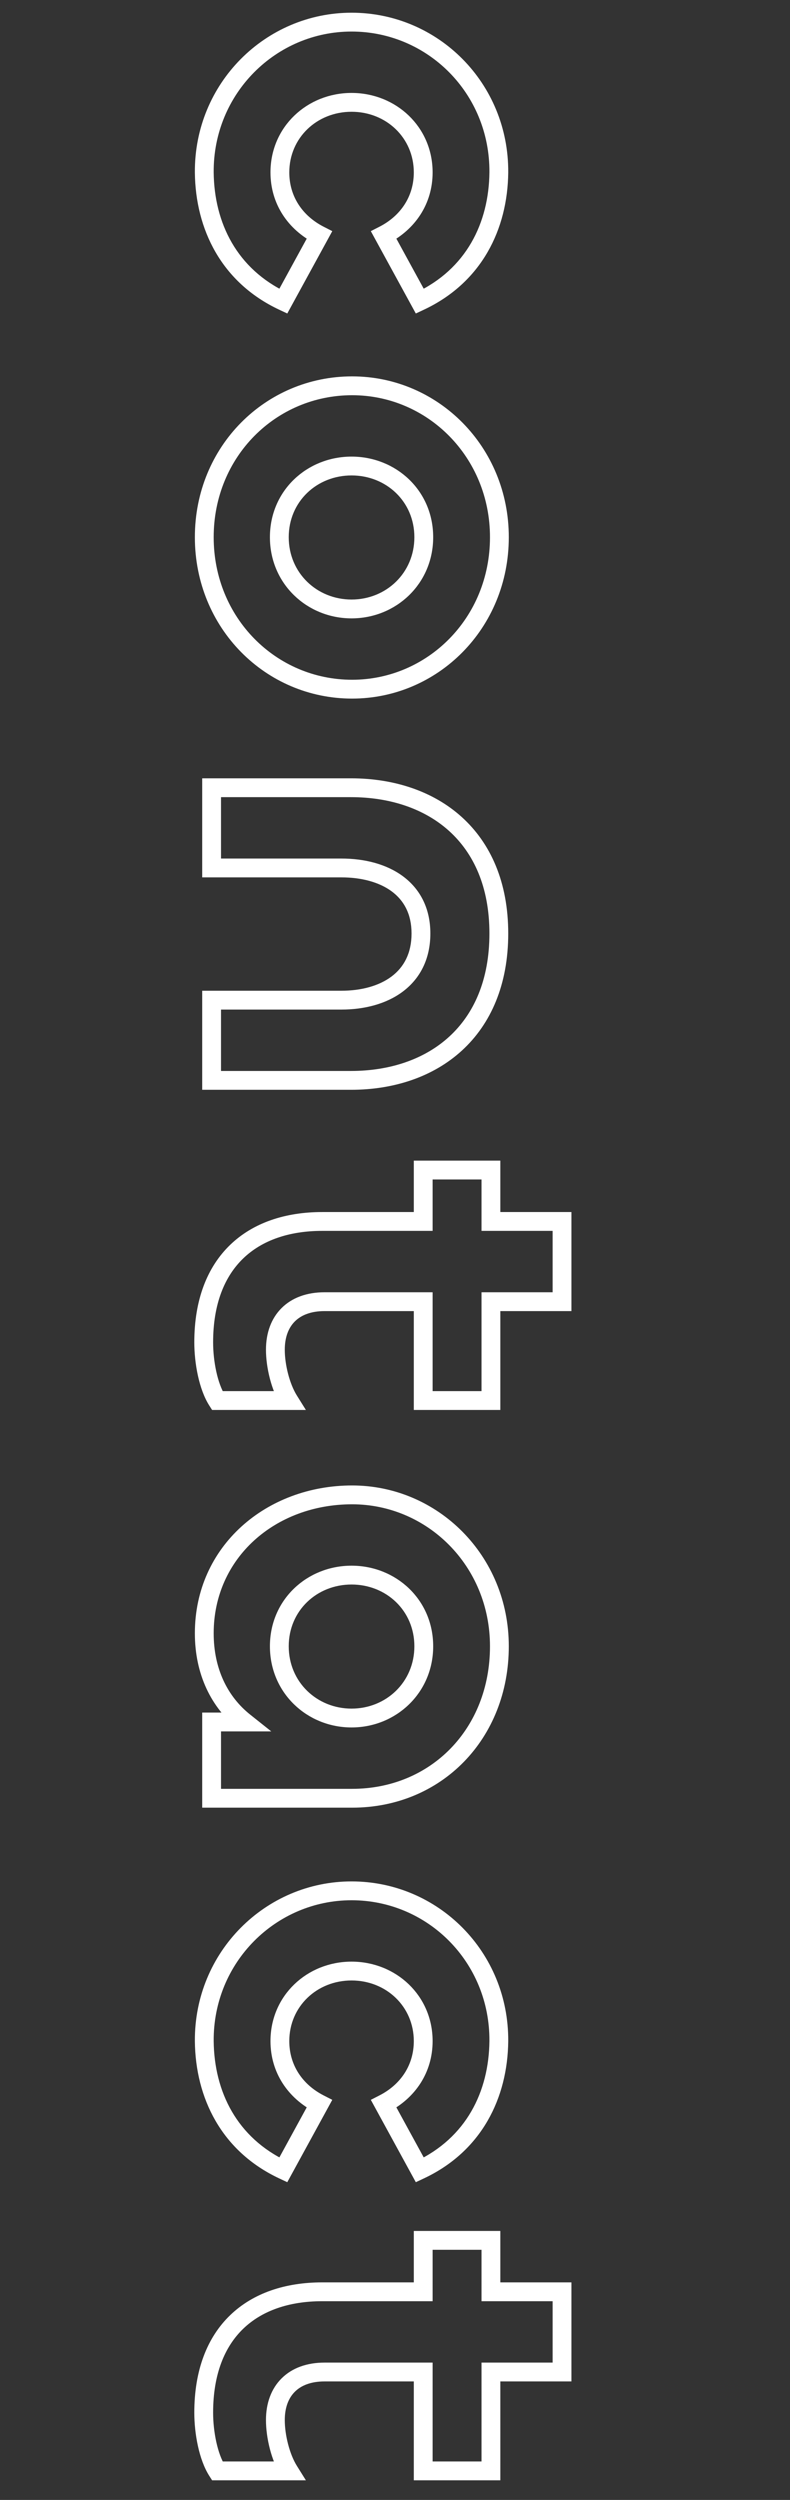 <svg width="100%" height="100%" viewBox="0 0 168 531" fill="none" xmlns="http://www.w3.org/2000/svg">
<rect x="0" y="0" width="168" height="531" fill="#333333" stroke="none"/>
<path d="M43.44 36.62L41.44 36.633L41.44 36.641L43.44 36.62ZM106.08 36.62L108.08 36.641L108.08 36.633L106.08 36.62ZM89.28 63.98L87.525 64.94L88.427 66.589L90.129 65.791L89.28 63.98ZM81.6 49.94L80.689 48.16L78.859 49.096L79.845 50.9L81.6 49.94ZM67.92 49.94L69.675 50.9L70.661 49.096L68.831 48.16L67.92 49.94ZM60.24 63.98L59.391 65.791L61.093 66.589L61.995 64.94L60.24 63.98ZM45.44 36.607C45.327 19.834 58.712 6.7 74.76 6.7V2.7C56.488 2.7 41.313 17.646 41.44 36.633L45.44 36.607ZM74.76 6.7C90.923 6.7 104.193 19.829 104.08 36.607L108.08 36.633C108.207 17.651 93.157 2.7 74.76 2.7V6.7ZM104.08 36.599C103.967 47.383 99.128 57.155 88.431 62.169L90.129 65.791C102.472 60.005 107.953 48.657 108.08 36.641L104.08 36.599ZM91.035 63.02L83.355 48.98L79.845 50.9L87.525 64.94L91.035 63.02ZM82.511 51.721C88.277 48.77 92 43.319 92 36.62H88C88 41.681 85.243 45.83 80.689 48.16L82.511 51.721ZM92 36.62C92 26.923 84.191 19.74 74.76 19.74V23.74C82.129 23.74 88 29.277 88 36.62H92ZM74.76 19.74C65.329 19.74 57.52 26.923 57.52 36.62H61.52C61.52 29.277 67.391 23.74 74.76 23.74V19.74ZM57.52 36.62C57.52 43.319 61.243 48.77 67.009 51.721L68.831 48.16C64.277 45.83 61.52 41.681 61.52 36.62H57.52ZM66.165 48.98L58.485 63.02L61.995 64.94L69.675 50.9L66.165 48.98ZM61.089 62.169C50.392 57.155 45.553 47.383 45.44 36.599L41.44 36.641C41.567 48.657 47.048 60.005 59.391 65.791L61.089 62.169ZM45.44 114.105C45.44 96.95 58.724 83.945 74.88 83.945V79.945C56.476 79.945 41.44 94.781 41.44 114.105H45.44ZM74.88 83.945C90.906 83.945 104.2 97.06 104.2 114.105H108.2C108.2 94.91 93.174 79.945 74.88 79.945V83.945ZM104.2 114.105C104.2 131.385 90.791 144.385 74.88 144.385V148.385C93.049 148.385 108.2 133.545 108.2 114.105H104.2ZM74.88 144.385C58.734 144.385 45.44 131.27 45.44 114.105H41.44C41.44 133.42 56.466 148.385 74.88 148.385V144.385ZM57.4 114.105C57.4 124.021 65.307 131.345 74.76 131.345V127.345C67.413 127.345 61.4 121.71 61.4 114.105H57.4ZM74.76 131.345C84.213 131.345 92.12 124.021 92.12 114.105H88.12C88.12 121.71 82.107 127.345 74.76 127.345V131.345ZM92.12 114.105C92.12 104.169 84.192 96.985 74.76 96.985V100.985C82.128 100.985 88.12 106.522 88.12 114.105H92.12ZM74.76 96.985C65.328 96.985 57.4 104.169 57.4 114.105H61.4C61.4 106.522 67.392 100.985 74.76 100.985V96.985ZM45 184.359H43V186.359H45V184.359ZM45 167.319V165.319H43V167.319H45ZM45 229.479H43V231.479H45V229.479ZM45 212.439V210.439H43V212.439H45ZM91.52 198.279C91.52 192.861 89.282 188.776 85.668 186.109C82.131 183.5 77.44 182.359 72.6 182.359V186.359C76.88 186.359 80.649 187.377 83.293 189.328C85.858 191.221 87.52 194.097 87.52 198.279H91.52ZM72.6 182.359H45V186.359H72.6V182.359ZM47 184.359V167.319H43V184.359H47ZM45 169.319H74.64V165.319H45V169.319ZM74.64 169.319C82.901 169.319 90.245 171.755 95.5 176.498C100.722 181.212 104.08 188.383 104.08 198.279H108.08C108.08 187.415 104.358 179.105 98.18 173.529C92.035 167.982 83.659 165.319 74.64 165.319V169.319ZM104.08 198.279C104.08 208.181 100.748 215.416 95.534 220.189C90.293 224.987 82.952 227.479 74.64 227.479V231.479C83.728 231.479 92.107 228.75 98.236 223.139C104.392 217.502 108.08 209.136 108.08 198.279H104.08ZM74.64 227.479H45V231.479H74.64V227.479ZM47 229.479V212.439H43V229.479H47ZM45 214.439H72.6V210.439H45V214.439ZM72.6 214.439C77.451 214.439 82.147 213.262 85.683 210.602C89.292 207.886 91.52 203.745 91.52 198.279H87.52C87.52 202.532 85.848 205.471 83.278 207.406C80.633 209.395 76.869 210.439 72.6 210.439V214.439ZM90 259.445V261.445H92V259.445H90ZM90 248.525V246.525H88V248.525H90ZM104.4 248.525H106.4V246.525H104.4V248.525ZM104.4 259.445H102.4V261.445H104.4V259.445ZM119.52 259.445H121.52V257.445H119.52V259.445ZM119.52 276.485V278.485H121.52V276.485H119.52ZM104.4 276.485V274.485H102.4V276.485H104.4ZM104.4 297.485V299.485H106.4V297.485H104.4ZM90 297.485H88V299.485H90V297.485ZM90 276.485H92V274.485H90V276.485ZM61.44 297.485V299.485H65.049L63.136 296.425L61.44 297.485ZM46.2 297.485L44.516 298.563L45.105 299.485H46.2V297.485ZM45.32 285.125C45.32 276.953 47.767 271.104 51.727 267.291C55.702 263.464 61.452 261.445 68.52 261.445V257.445C60.708 257.445 53.858 259.686 48.953 264.409C44.033 269.146 41.32 276.137 41.32 285.125H45.32ZM68.52 261.445H90V257.445H68.52V261.445ZM92 259.445V248.525H88V259.445H92ZM90 250.525H104.4V246.525H90V250.525ZM102.4 248.525V259.445H106.4V248.525H102.4ZM104.4 261.445H119.52V257.445H104.4V261.445ZM117.52 259.445V276.485H121.52V259.445H117.52ZM119.52 274.485H104.4V278.485H119.52V274.485ZM102.4 276.485V297.485H106.4L106.4 276.485H102.4ZM104.4 295.485H90V299.485H104.4V295.485ZM92 297.485V276.485H88V297.485H92ZM90 274.485H69V278.485H90V274.485ZM69 274.485C65.298 274.485 62.137 275.603 59.897 277.825C57.656 280.047 56.56 283.152 56.56 286.685H60.56C60.56 283.978 61.384 281.983 62.713 280.665C64.043 279.347 66.102 278.485 69 278.485V274.485ZM56.56 286.685C56.56 290.467 57.71 295.291 59.744 298.545L63.136 296.425C61.57 293.919 60.56 289.863 60.56 286.685H56.56ZM61.44 295.485H46.2V299.485H61.44V295.485ZM47.885 296.407C46.261 293.871 45.32 289.157 45.32 285.125H41.32C41.32 289.493 42.298 295.099 44.516 298.563L47.885 296.407ZM45 381.96H43V383.96H45V381.96ZM45 365.76V363.76H43V365.76H45ZM51.96 365.76V367.76H57.687L53.205 364.195L51.96 365.76ZM45.44 346.92C45.44 330.917 58.524 319.52 74.88 319.52V315.52C56.676 315.52 41.44 328.363 41.44 346.92H45.44ZM74.88 319.52C90.796 319.52 104.2 332.525 104.2 349.68H108.2C108.2 330.356 93.044 315.52 74.88 315.52V319.52ZM104.2 349.68C104.2 367.226 91.606 379.96 74.88 379.96V383.96C93.914 383.96 108.2 369.335 108.2 349.68H104.2ZM74.88 379.96H45V383.96H74.88V379.96ZM47 381.96V365.76H43V381.96H47ZM45 367.76H51.96V363.76H45V367.76ZM53.205 364.195C48.435 360.401 45.44 354.515 45.44 346.92H41.44C41.44 355.646 44.925 362.72 50.715 367.326L53.205 364.195ZM57.4 349.68C57.4 359.596 65.307 366.92 74.76 366.92V362.92C67.413 362.92 61.4 357.285 61.4 349.68H57.4ZM74.76 366.92C84.213 366.92 92.12 359.596 92.12 349.68H88.12C88.12 357.285 82.107 362.92 74.76 362.92V366.92ZM92.12 349.68C92.12 339.744 84.192 332.56 74.76 332.56V336.56C82.128 336.56 88.12 342.097 88.12 349.68H92.12ZM74.76 332.56C65.328 332.56 57.4 339.744 57.4 349.68H61.4C61.4 342.097 67.392 336.56 74.76 336.56V332.56ZM43.44 433.543L41.44 433.557L41.44 433.564L43.44 433.543ZM106.08 433.543L108.08 433.564L108.08 433.557L106.08 433.543ZM89.28 460.903L87.525 461.863L88.427 463.512L90.129 462.714L89.28 460.903ZM81.6 446.863L80.689 445.083L78.859 446.019L79.845 447.823L81.6 446.863ZM67.92 446.863L69.675 447.823L70.661 446.019L68.831 445.083L67.92 446.863ZM60.24 460.903L59.391 462.714L61.093 463.512L61.995 461.863L60.24 460.903ZM45.44 433.53C45.327 416.758 58.712 403.623 74.76 403.623V399.623C56.488 399.623 41.313 414.569 41.44 433.557L45.44 433.53ZM74.76 403.623C90.923 403.623 104.193 416.753 104.08 433.53L108.08 433.557C108.207 414.574 93.157 399.623 74.76 399.623V403.623ZM104.08 433.522C103.967 444.306 99.128 454.078 88.431 459.093L90.129 462.714C102.472 456.928 107.953 445.581 108.08 433.564L104.08 433.522ZM91.035 459.944L83.355 445.904L79.845 447.823L87.525 461.863L91.035 459.944ZM82.511 448.644C88.277 445.694 92 440.242 92 433.543H88C88 438.605 85.243 442.753 80.689 445.083L82.511 448.644ZM92 433.543C92 423.846 84.191 416.663 74.76 416.663V420.663C82.129 420.663 88 426.2 88 433.543H92ZM74.76 416.663C65.329 416.663 57.52 423.846 57.52 433.543H61.52C61.52 426.2 67.391 420.663 74.76 420.663V416.663ZM57.52 433.543C57.52 440.242 61.243 445.694 67.009 448.644L68.831 445.083C64.277 442.753 61.52 438.605 61.52 433.543H57.52ZM66.165 445.904L58.485 459.944L61.995 461.863L69.675 447.823L66.165 445.904ZM61.089 459.093C50.392 454.078 45.553 444.306 45.44 433.522L41.44 433.564C41.567 445.581 47.048 456.928 59.391 462.714L61.089 459.093ZM90 486.789V488.789H92V486.789H90ZM90 475.869V473.869H88V475.869H90ZM104.4 475.869H106.4V473.869H104.4V475.869ZM104.4 486.789H102.4V488.789H104.4V486.789ZM119.52 486.789H121.52V484.789H119.52V486.789ZM119.52 503.829V505.829H121.52V503.829H119.52ZM104.4 503.829V501.829H102.4V503.829H104.4ZM104.4 524.829V526.829H106.4V524.829H104.4ZM90 524.829H88V526.829H90V524.829ZM90 503.829H92V501.829H90V503.829ZM61.44 524.829V526.829H65.049L63.136 523.769L61.44 524.829ZM46.2 524.829L44.516 525.907L45.105 526.829H46.2V524.829ZM45.32 512.469C45.32 504.296 47.767 498.448 51.727 494.634C55.702 490.808 61.452 488.789 68.52 488.789V484.789C60.708 484.789 53.858 487.03 48.953 491.753C44.033 496.49 41.32 503.481 41.32 512.469H45.32ZM68.52 488.789H90V484.789H68.52V488.789ZM92 486.789V475.869H88V486.789H92ZM90 477.869H104.4V473.869H90V477.869ZM102.4 475.869V486.789H106.4V475.869H102.4ZM104.4 488.789H119.52V484.789H104.4V488.789ZM117.52 486.789V503.829H121.52V486.789H117.52ZM119.52 501.829H104.4V505.829H119.52V501.829ZM102.4 503.829V524.829H106.4V503.829H102.4ZM104.4 522.829H90V526.829H104.4V522.829ZM92 524.829V503.829H88V524.829H92ZM90 501.829H69V505.829H90V501.829ZM69 501.829C65.298 501.829 62.137 502.947 59.897 505.169C57.656 507.391 56.56 510.495 56.56 514.029H60.56C60.56 511.322 61.384 509.327 62.713 508.009C64.043 506.691 66.102 505.829 69 505.829V501.829ZM56.56 514.029C56.56 517.811 57.71 522.634 59.744 525.889L63.136 523.769C61.57 521.263 60.56 517.207 60.56 514.029H56.56ZM61.44 522.829H46.2V526.829H61.44V522.829ZM47.885 523.751C46.261 521.215 45.32 516.5 45.32 512.469H41.32C41.32 516.837 42.298 522.443 44.516 525.907L47.885 523.751Z" fill="white"/>
</svg>
